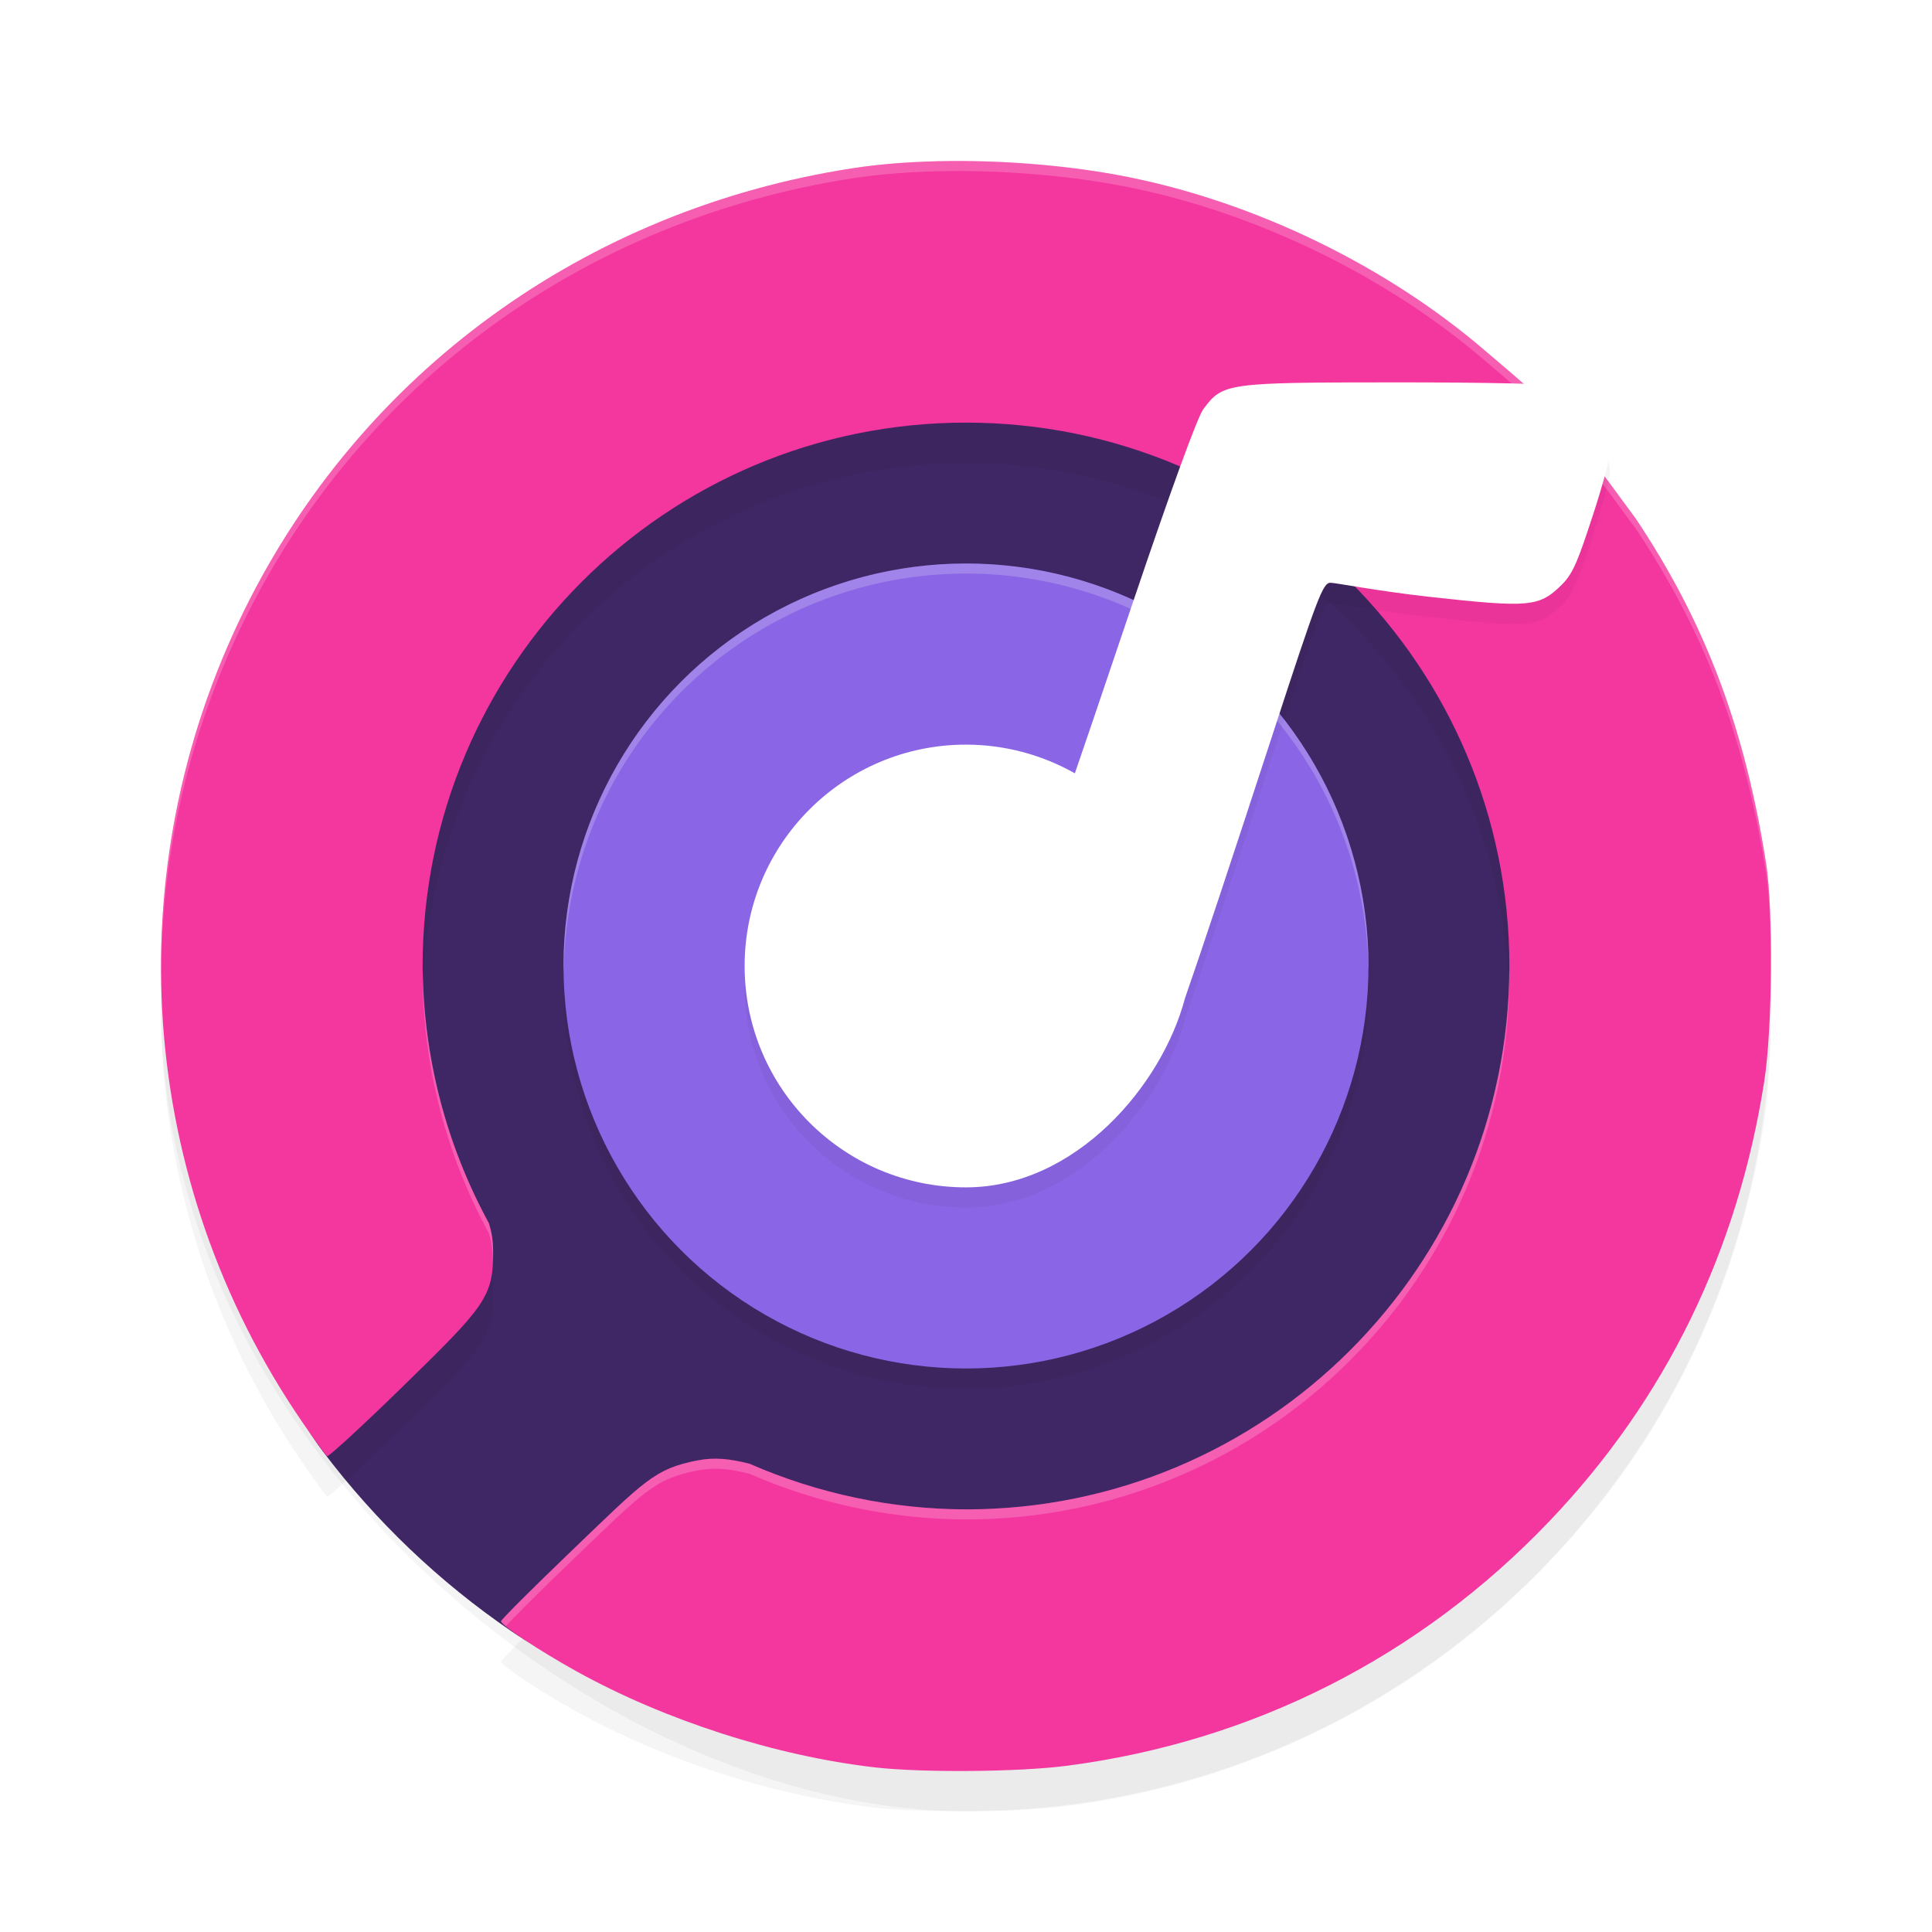 <?xml version="1.0" encoding="UTF-8" standalone="no"?>
<svg
   width="192"
   height="192"
   version="1"
   id="svg16"
   sodipodi:docname="apps_beatfind.svg"
   inkscape:version="1.1.1 (1:1.1+202109281949+c3084ef5ed)"
   xmlns:inkscape="http://www.inkscape.org/namespaces/inkscape"
   xmlns:sodipodi="http://sodipodi.sourceforge.net/DTD/sodipodi-0.dtd"
   xmlns="http://www.w3.org/2000/svg"
   xmlns:svg="http://www.w3.org/2000/svg"
   xmlns:rdf="http://www.w3.org/1999/02/22-rdf-syntax-ns#"
   xmlns:cc="http://creativecommons.org/ns#"
   xmlns:dc="http://purl.org/dc/elements/1.1/">
  <defs
     id="defs20">
    <filter
       inkscape:collect="always"
       style="color-interpolation-filters:sRGB"
       id="filter867"
       x="-0.048"
       width="1.096"
       y="-0.048"
       height="1.096">
      <feGaussianBlur
         inkscape:collect="always"
         stdDeviation="3.2"
         id="feGaussianBlur869" />
    </filter>
    <filter
       inkscape:collect="always"
       style="color-interpolation-filters:sRGB"
       id="filter3846"
       x="-0.048"
       y="-0.048"
       width="1.096"
       height="1.096">
      <feGaussianBlur
         inkscape:collect="always"
         stdDeviation="3.2"
         id="feGaussianBlur3848" />
    </filter>
    <filter
       inkscape:collect="always"
       style="color-interpolation-filters:sRGB"
       id="filter3888"
       x="-0.075"
       y="-0.075"
       width="1.15"
       height="1.15">
      <feGaussianBlur
         inkscape:collect="always"
         stdDeviation="2.5"
         id="feGaussianBlur3890" />
    </filter>
    <filter
       inkscape:collect="always"
       style="color-interpolation-filters:sRGB"
       id="filter3930"
       x="-0.072"
       y="-0.078"
       width="1.145"
       height="1.156">
      <feGaussianBlur
         inkscape:collect="always"
         stdDeviation="2.594"
         id="feGaussianBlur3932" />
    </filter>
  </defs>
  <sodipodi:namedview
     pagecolor="#ffffff"
     bordercolor="#666666"
     borderopacity="1"
     objecttolerance="10"
     gridtolerance="10"
     guidetolerance="10"
     inkscape:pageopacity="0"
     inkscape:pageshadow="2"
     inkscape:window-width="1920"
     inkscape:window-height="1019"
     id="namedview18"
     showgrid="false"
     inkscape:zoom="1"
     inkscape:cx="136.5"
     inkscape:cy="137.5"
     inkscape:window-x="0"
     inkscape:window-y="34"
     inkscape:window-maximized="1"
     inkscape:current-layer="svg16"
     inkscape:pagecheckerboard="0"
     inkscape:snap-bbox="true"
     inkscape:snap-bbox-midpoints="true">
    <inkscape:grid
       type="xygrid"
       id="grid7495" />
  </sodipodi:namedview>
  <rect
     id="rect849"
     ry="80"
     rx="80"
     height="160"
     width="160"
     y="-176"
     x="-180"
     transform="matrix(0,-1,-1,0,0,0)"
     style="opacity:0.2;fill:#000000;stroke-width:4;filter:url(#filter867)" />
  <path
     id="rect2"
     style="fill:#3f2664;stroke-width:4"
     transform="matrix(0,-1,-1,0,0,0)"
     d="m -97.857,-158.63 c 44.32,0 71.013,14.675 71.013,58.995 0,44.32 -25.361,71.618 -69.681,71.618 -18.148,0 -34.322,6.035 -47.716,-4.073 -6.933,-5.232 -12.98,-11.569 -17.885,-18.755 -8.761,-12.835 -2.811,-25.109 -2.811,-41.888 0,-44.32 22.759,-65.897 67.079,-65.897 z"
     sodipodi:nodetypes="sssssss" />
  <path
     style="opacity:0.2;fill:#ffffff;stroke-width:4"
     d="M 96 16 C 51.68 16 16 51.68 16 96 C 16 96.336 16.002 96.668 16 97 C 16 52.68 51.68 17 96 17 C 140.32 17 176 52.68 176 97 C 175.998 96.668 176 96.336 176 96 C 176 51.68 140.32 16 96 16 z "
     id="path4" />
  <path
     id="path3808"
     style="opacity:0.2;fill:#000000;fill-opacity:1;stroke-width:0.375;filter:url(#filter3846)"
     d="m 94.537,20.002 c -3.509,0.027 -6.87,0.263 -9.818,0.719 -26.539,4.101 -48.825,20.305 -60.459,43.957 -12.792,26.007 -10.608,56.687 5.738,80.586 1.237,1.809 2.365,3.361 2.508,3.449 0.142,0.088 3.497,-2.996 7.453,-6.854 8.235,-8.029 9.055,-8.968 9.047,-13.393 -0.002,-1.167 -0.133,-1.989 -0.432,-2.93 C 44.306,117.698 42.047,108.924 42,100 c 0,-29.823 24.177,-54 54,-54 29.823,0 54,24.177 54,54 0,29.823 -24.177,54 -54,54 -7.4,-0.021 -14.717,-1.563 -21.496,-4.529 -1.938,-0.497 -3.469,-0.676 -5.217,-0.332 -4.237,0.834 -5.205,1.994 -12.547,9.039 -3.822,3.667 -6.949,6.791 -6.949,6.943 0,0.401 3.827,2.938 7.51,4.979 8.78,4.864 19.778,8.405 29.633,9.539 4.688,0.54 14.266,0.464 19.021,-0.15 18.529,-2.394 35.162,-10.823 48.059,-24.352 11.52,-12.085 18.715,-26.851 21.33,-43.779 0.794,-5.14 0.888,-16.977 0.172,-21.539 C 173.391,76.289 169.473,65.911 162.592,55.586 154.325,44.257 153.981,44.321 147.504,38.781 137.737,30.412 124.778,24.123 112.07,21.584 106.64,20.498 100.385,19.957 94.537,20.002 Z"
     sodipodi:nodetypes="ssssccsccssccssssscsssccss" />
  <path
     id="path1388"
     style="fill:#f4369f;stroke-width:0.375;opacity:1;fill-opacity:1"
     d="m 94.537,16.002 c -3.509,0.027 -6.87,0.263 -9.818,0.719 -26.539,4.101 -48.825,20.305 -60.459,43.957 -12.792,26.007 -10.608,56.687 5.738,80.586 1.237,1.809 2.365,3.361 2.508,3.449 0.142,0.088 3.497,-2.996 7.453,-6.854 8.235,-8.029 9.055,-8.968 9.047,-13.393 -0.002,-1.167 -0.133,-1.989 -0.432,-2.93 C 44.306,113.699 42.047,104.925 42,96 42,66.177 66.177,42 96,42 c 29.823,0 54,24.177 54,54 0,29.823 -24.177,54 -54,54 -7.4,-0.021 -14.717,-1.563 -21.496,-4.529 -1.938,-0.497 -3.469,-0.676 -5.217,-0.332 -4.237,0.834 -5.205,1.994 -12.547,9.039 -3.822,3.667 -6.949,6.791 -6.949,6.943 0,0.401 3.827,2.938 7.51,4.979 8.78,4.864 19.778,8.405 29.633,9.539 4.688,0.54 14.266,0.464 19.021,-0.15 18.529,-2.394 35.162,-10.823 48.059,-24.352 11.52,-12.085 18.715,-26.851 21.33,-43.779 0.794,-5.14 0.888,-16.977 0.172,-21.539 -2.125,-13.529 -6.043,-23.907 -12.924,-34.232 -8.266,-11.328 -8.611,-11.264 -15.088,-16.805 -9.767,-8.368 -22.726,-14.658 -35.434,-17.197 -5.43,-1.085 -11.686,-1.626 -17.533,-1.582 z"
     sodipodi:nodetypes="ssssccsccssccssssscsssccss" />
  <path
     id="path3934"
     style="fill:#ffffff;stroke-width:0.375;opacity:0.2;fill-opacity:1"
     d="M 94.537 16.002 C 91.029 16.029 87.667 16.265 84.719 16.721 C 58.18 20.822 35.893 37.026 24.26 60.678 C 18.6 72.185 15.884 84.605 16.018 96.949 C 16.038 84.935 18.753 72.874 24.26 61.678 C 35.893 38.026 58.18 21.822 84.719 17.721 C 87.667 17.265 91.029 17.029 94.537 17.002 C 100.385 16.958 106.64 17.499 112.07 18.584 C 124.778 21.123 137.737 27.413 147.504 35.781 C 153.981 41.321 154.325 41.258 162.592 52.586 C 169.473 62.911 173.391 73.289 175.516 86.818 C 175.854 88.973 175.998 92.779 175.986 96.707 C 176.031 92.417 175.884 88.162 175.516 85.818 C 173.391 72.289 169.473 61.911 162.592 51.586 C 154.325 40.258 153.981 40.321 147.504 34.781 C 137.737 26.413 124.778 20.123 112.07 17.584 C 106.64 16.499 100.385 15.958 94.537 16.002 z M 42.016 96.41 C 42.014 96.607 42 96.802 42 97 C 42.047 105.925 44.306 114.699 48.574 122.537 C 48.842 123.38 48.958 124.159 48.984 125.145 C 48.99 124.917 49.006 124.714 49.006 124.467 C 49.004 123.3 48.872 122.478 48.574 121.537 C 44.372 113.819 42.129 105.193 42.016 96.41 z M 149.988 96.5 C 149.719 126.092 125.656 150 96 150 C 88.6 149.979 81.283 148.437 74.504 145.471 C 72.566 144.974 71.035 144.795 69.287 145.139 C 65.05 145.972 64.082 147.132 56.74 154.178 C 52.918 157.845 49.791 160.969 49.791 161.121 C 49.791 161.195 50.039 161.406 50.275 161.609 C 50.9 160.884 53.372 158.41 56.74 155.178 C 64.082 148.132 65.05 146.972 69.287 146.139 C 71.035 145.795 72.566 145.974 74.504 146.471 C 81.283 149.437 88.6 150.979 96 151 C 125.823 151 150 126.823 150 97 C 150 96.832 149.99 96.667 149.988 96.5 z " />
  <circle
     style="opacity:0.2;fill:#000000;fill-opacity:1;stroke:none;stroke-width:1.969;stroke-linecap:round;stroke-linejoin:round;filter:url(#filter3888)"
     id="circle3850"
     cx="96"
     cy="98"
     r="40" />
  <circle
     style="opacity:1;fill:#8a65e5;fill-opacity:1;stroke:none;stroke-width:1.969;stroke-linecap:round;stroke-linejoin:round"
     id="circle2020"
     cx="96"
     cy="96"
     r="40" />
  <path
     id="circle3936"
     style="opacity:0.2;fill:#ffffff;fill-opacity:1;stroke:none;stroke-width:1.969;stroke-linecap:round;stroke-linejoin:round"
     d="M 96 56 A 40 40 0 0 0 56 96 A 40 40 0 0 0 56.035 96.5 A 40 40 0 0 1 96 57 A 40 40 0 0 1 135.982 96.258 A 40 40 0 0 0 136 96 A 40 40 0 0 0 96 56 z " />
  <path
     id="path3892"
     style="opacity:0.2;fill:#000000;stroke-width:0.377;filter:url(#filter3930)"
     d="m 138.711,40 c -16.875,0.007 -17.191,0.05 -19.135,2.674 -0.573,0.773 -3.253,8.124 -6.904,18.936 -3.186,9.435 -5.67,16.748 -5.854,17.242 C 103.518,76.985 99.792,76.002 96,76 83.85,76 74,85.85 74,98 c 0,12.15 9.85,22 22,22 10.898,-0.004 19.481,-10.152 21.752,-18.766 1.781,-5.118 4.455,-13.183 8.701,-26.186 4.514,-13.823 5.014,-15.133 5.77,-15.135 0.455,-8.92e-4 4.818,0.842 9.695,1.382 10.141,1.124 11.054,1.039 13.328,-1.227 1.153,-1.149 1.671,-2.653 3.084,-6.96 C 159.264,50.261 160.016,47.457 160,46.875 159.925,44.123 157.647,41.057 155.168,40.371 154.355,40.146 147.693,39.996 138.711,40 Z"
     sodipodi:nodetypes="cssccsccscsssssc" />
  <path
     id="path1386"
     style="fill:#ffffff;stroke-width:0.377"
     d="m 138.711,38 c -16.875,0.007 -17.191,0.05 -19.135,2.674 -0.573,0.773 -3.253,8.124 -6.904,18.936 -3.186,9.435 -5.67,16.748 -5.854,17.242 C 103.518,74.985 99.792,74.002 96,74 83.85,74 74,83.85 74,96 c 0,12.15 9.85,22 22,22 10.898,-0.004 19.481,-10.152 21.752,-18.766 1.781,-5.118 4.455,-13.183 8.701,-26.186 4.514,-13.823 5.014,-15.133 5.77,-15.135 0.455,-8.92e-4 4.818,0.842 9.695,1.382 10.141,1.124 11.054,1.039 13.328,-1.227 1.153,-1.149 1.671,-2.653 3.084,-6.96 C 159.264,48.261 160.016,45.457 160,44.875 159.925,42.123 157.647,39.057 155.168,38.371 154.355,38.146 147.693,37.996 138.711,38 Z"
     sodipodi:nodetypes="cssccsccscsssssc" />
</svg>
